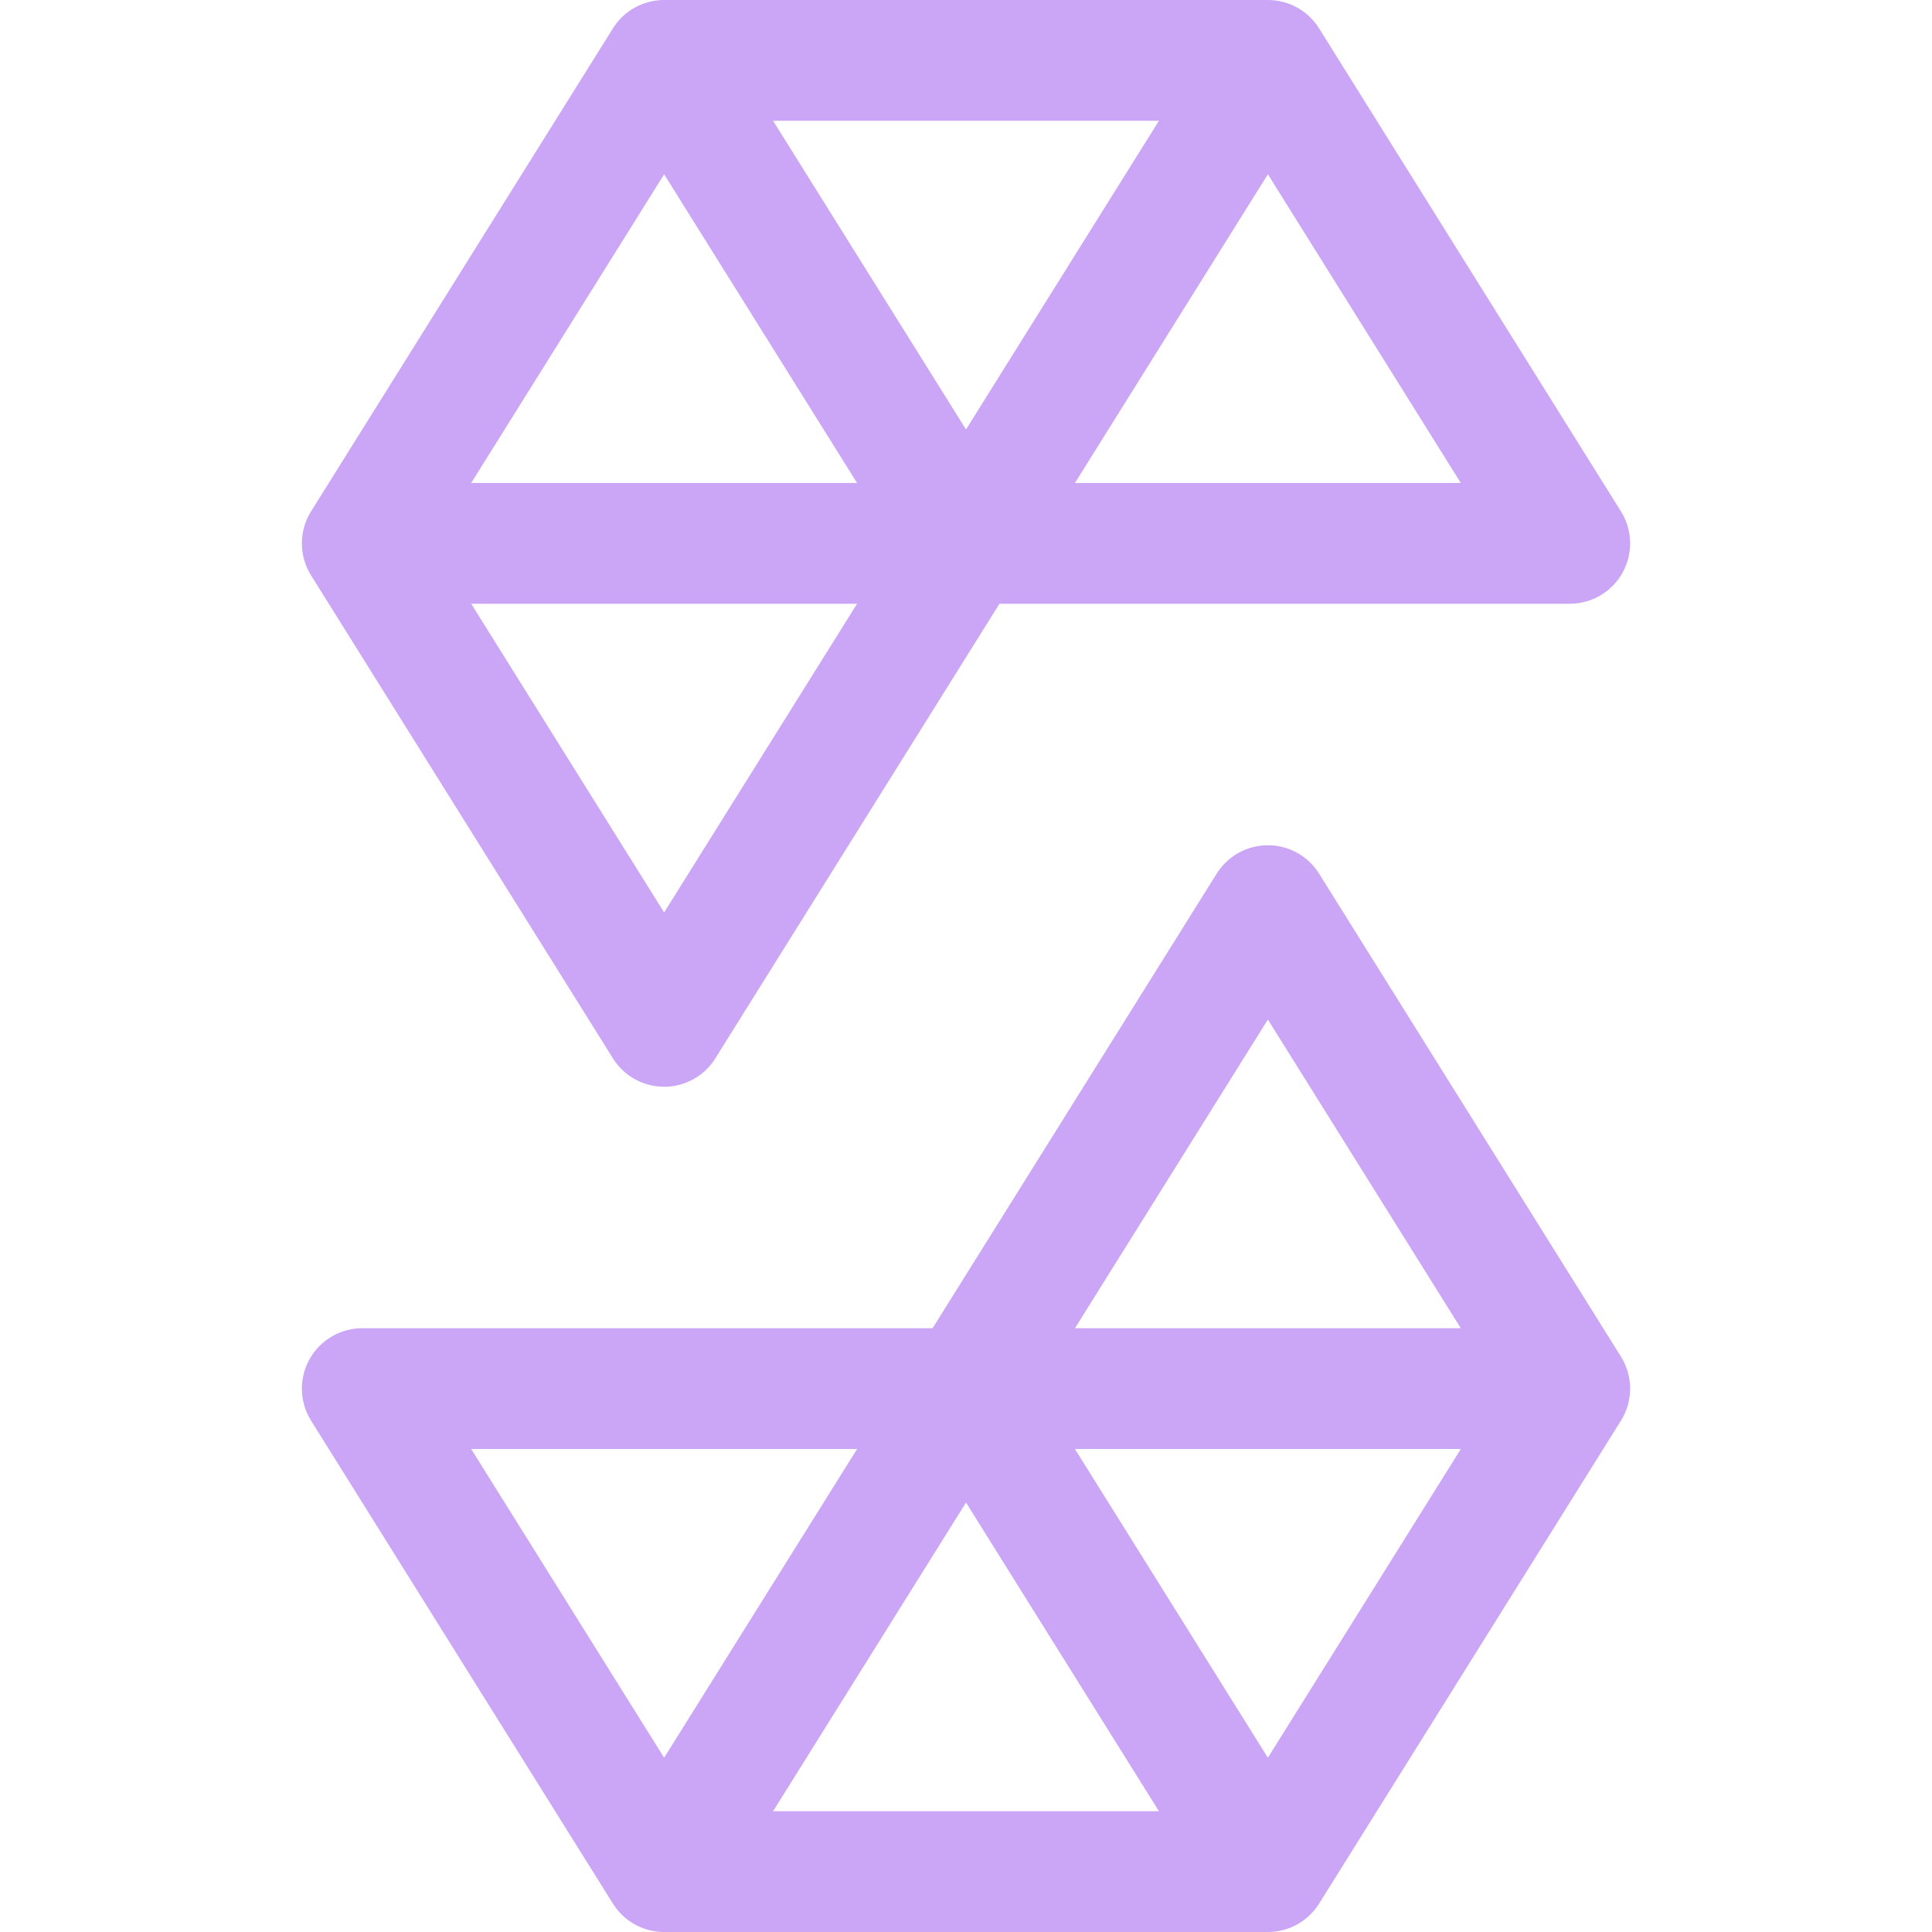 <svg xmlns="http://www.w3.org/2000/svg" width="16" height="16" viewBox="0 0 16 16">
	<path fill="none" stroke="#cba6f7" stroke-linecap="round" stroke-linejoin="round" d="m3 11.5 2.5 4 2.5-4 2.5 4 2.5-4-2.5-4-2.5 4m2.5 4h-5m7.5-4H3m10-7-2.5-4-2.5 4-2.5-4-2.5 4 2.5 4 2.5-4M5.5.5h5M3 4.5h10" />
</svg>
